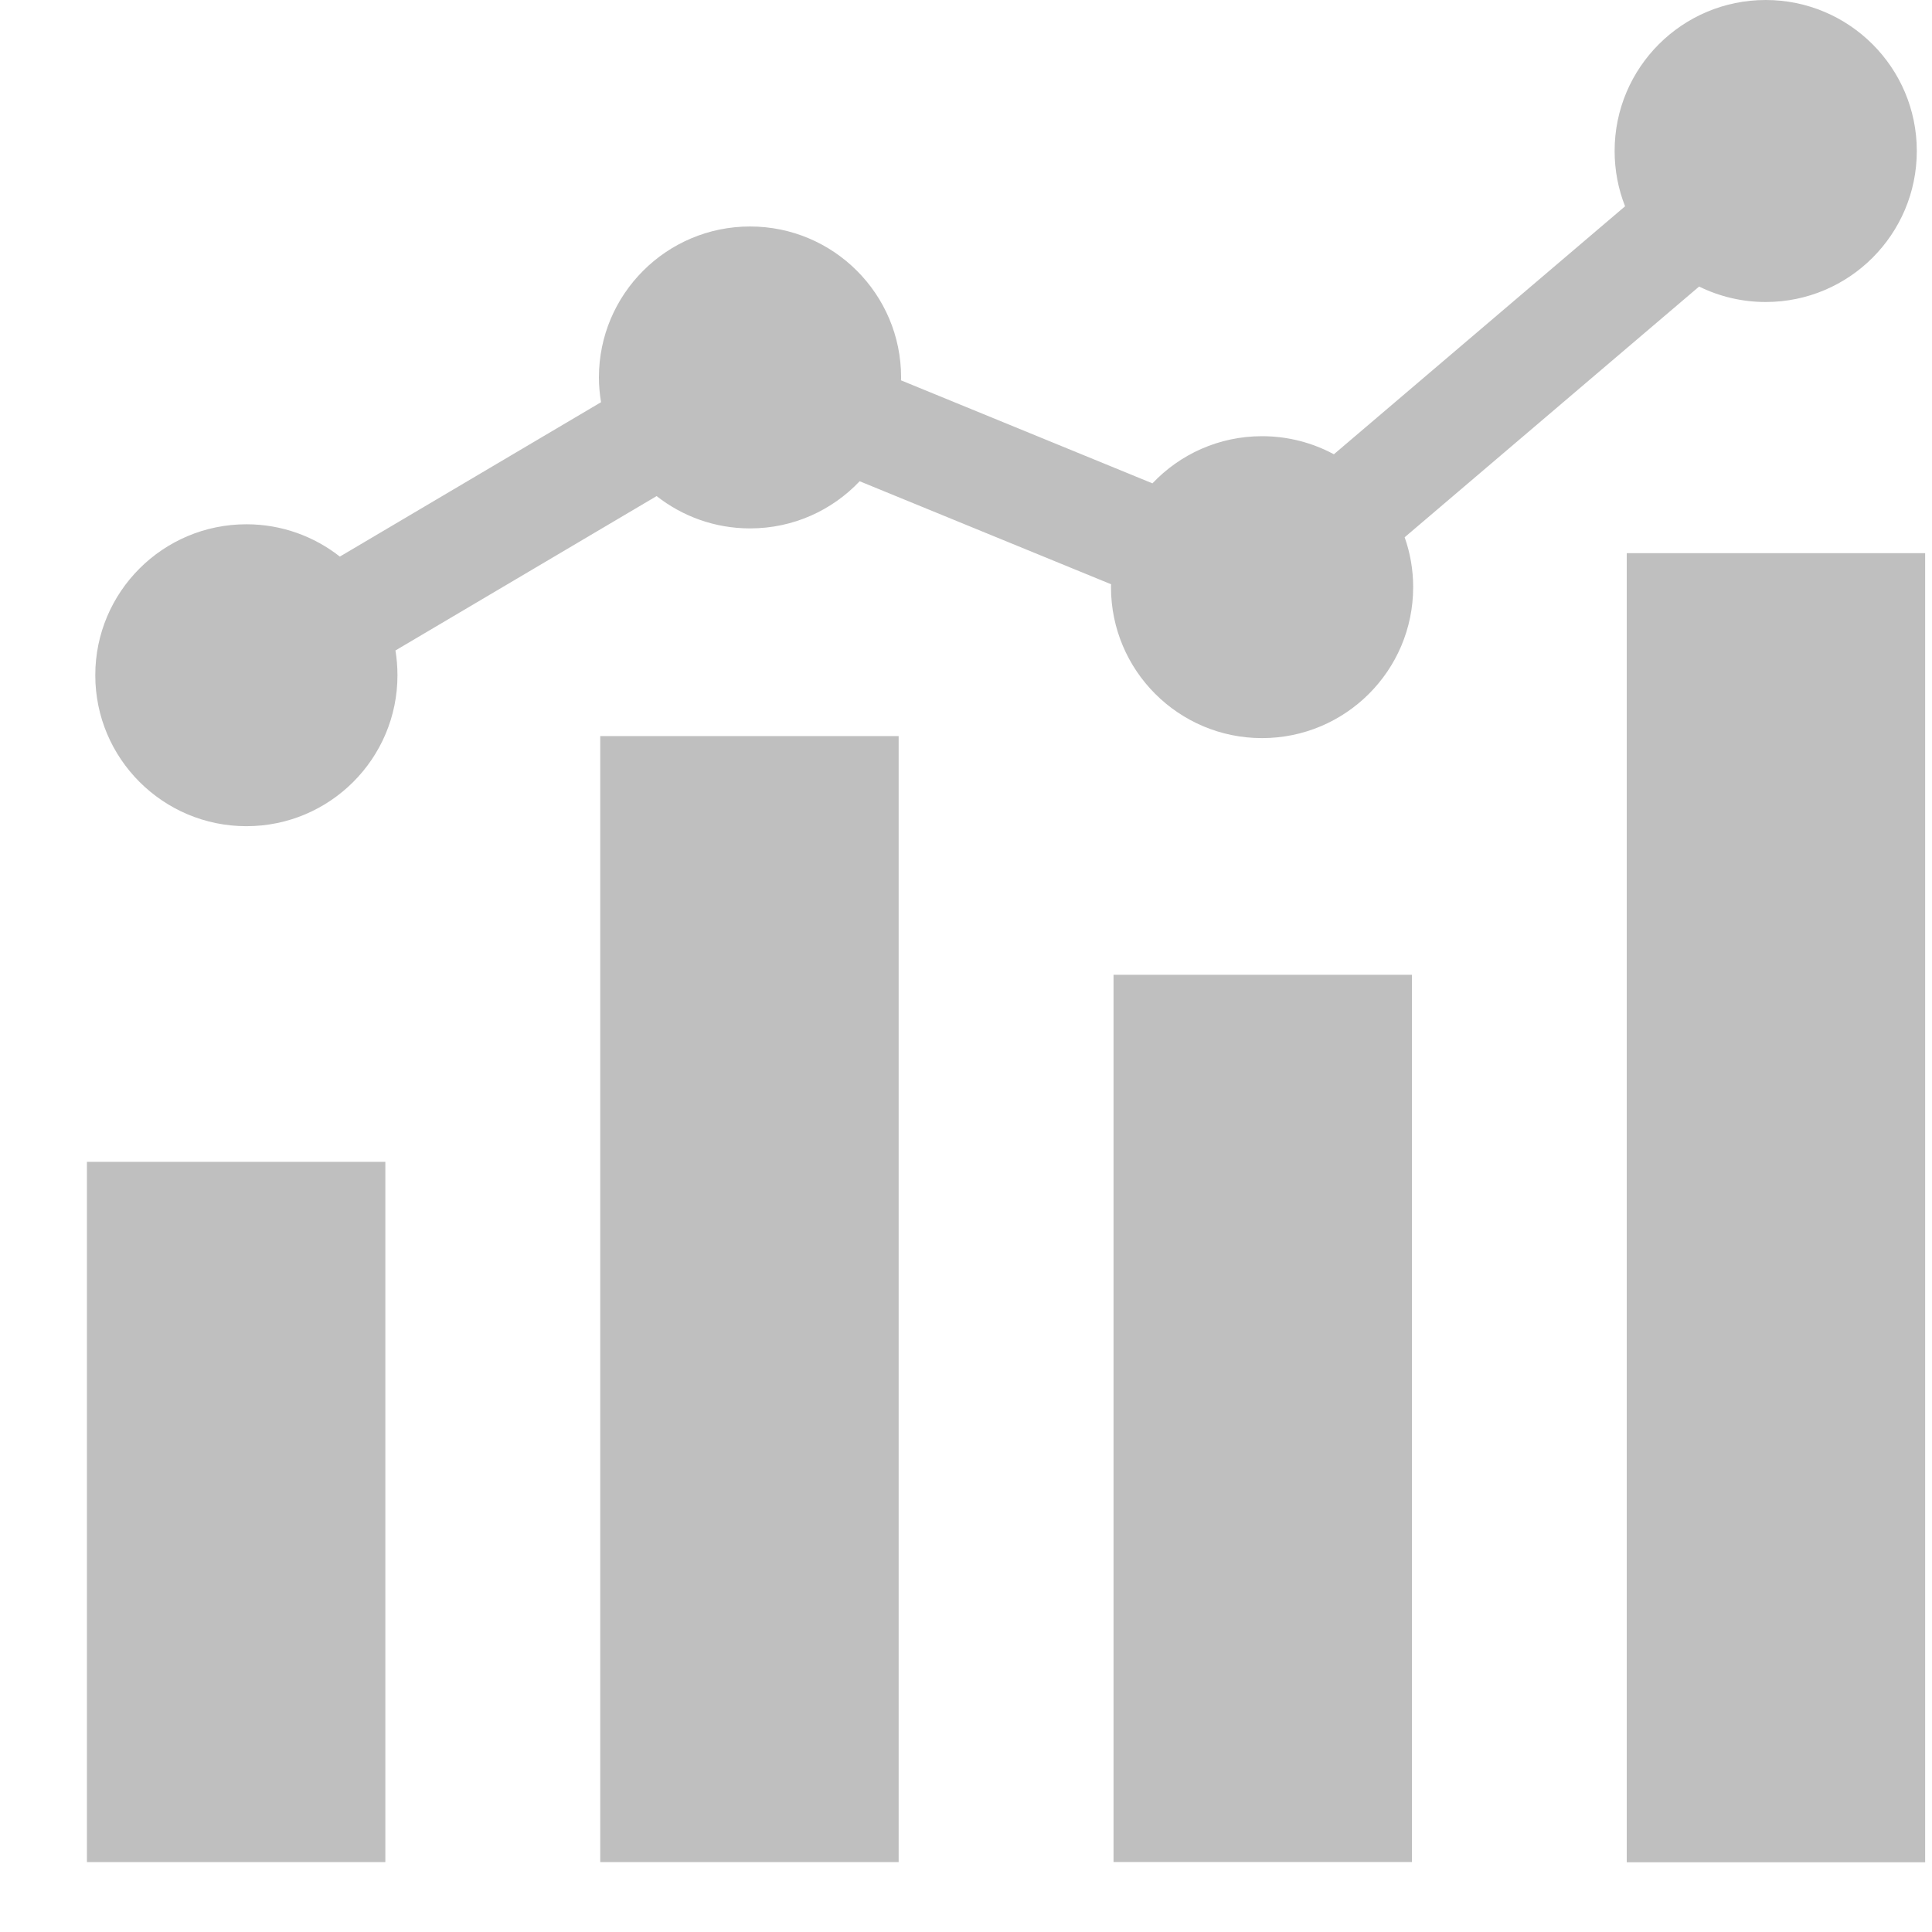 <svg width="22" height="22" viewBox="0 0 22 22" fill="none" xmlns="http://www.w3.org/2000/svg">
<path d="M6.835 8.382H10.233V21.204H6.835V8.382Z" fill="#BFBFBF"/>
<path d="M12.68 11.1H16.078V21.203H12.68V11.1Z" fill="#BFBFBF"/>
<path d="M18.524 6.299H21.922V21.206H18.524V6.299Z" fill="#BFBFBF"/>
<path d="M0.99 13.23H4.388V21.204H0.99V13.23Z" fill="#BFBFBF"/>
<path d="M20.106 0C19.156 0 18.386 0.77 18.386 1.719C18.386 1.941 18.428 2.154 18.505 2.349L15.189 5.173C14.946 5.042 14.667 4.967 14.371 4.967C13.88 4.967 13.436 5.173 13.123 5.504L10.26 4.331C10.261 4.32 10.261 4.309 10.261 4.298C10.261 3.349 9.491 2.579 8.541 2.579C7.591 2.579 6.82 3.349 6.82 4.298C6.82 4.394 6.829 4.488 6.844 4.58L3.87 6.338C3.577 6.108 3.208 5.97 2.806 5.97C1.856 5.97 1.085 6.739 1.085 7.689C1.085 8.638 1.856 9.408 2.806 9.408C3.756 9.408 4.526 8.638 4.526 7.689C4.526 7.593 4.518 7.499 4.503 7.407L7.477 5.649C7.77 5.879 8.139 6.017 8.541 6.017C9.033 6.017 9.476 5.811 9.789 5.48L12.652 6.653C12.651 6.664 12.651 6.675 12.651 6.686C12.651 7.635 13.421 8.405 14.371 8.405C15.321 8.405 16.092 7.635 16.092 6.686C16.092 6.487 16.058 6.296 15.995 6.118L19.348 3.263C19.576 3.375 19.834 3.439 20.106 3.439C21.056 3.439 21.827 2.669 21.827 1.719C21.827 0.77 21.056 0 20.106 0V0Z" fill="#BFBFBF"/>
</svg>
